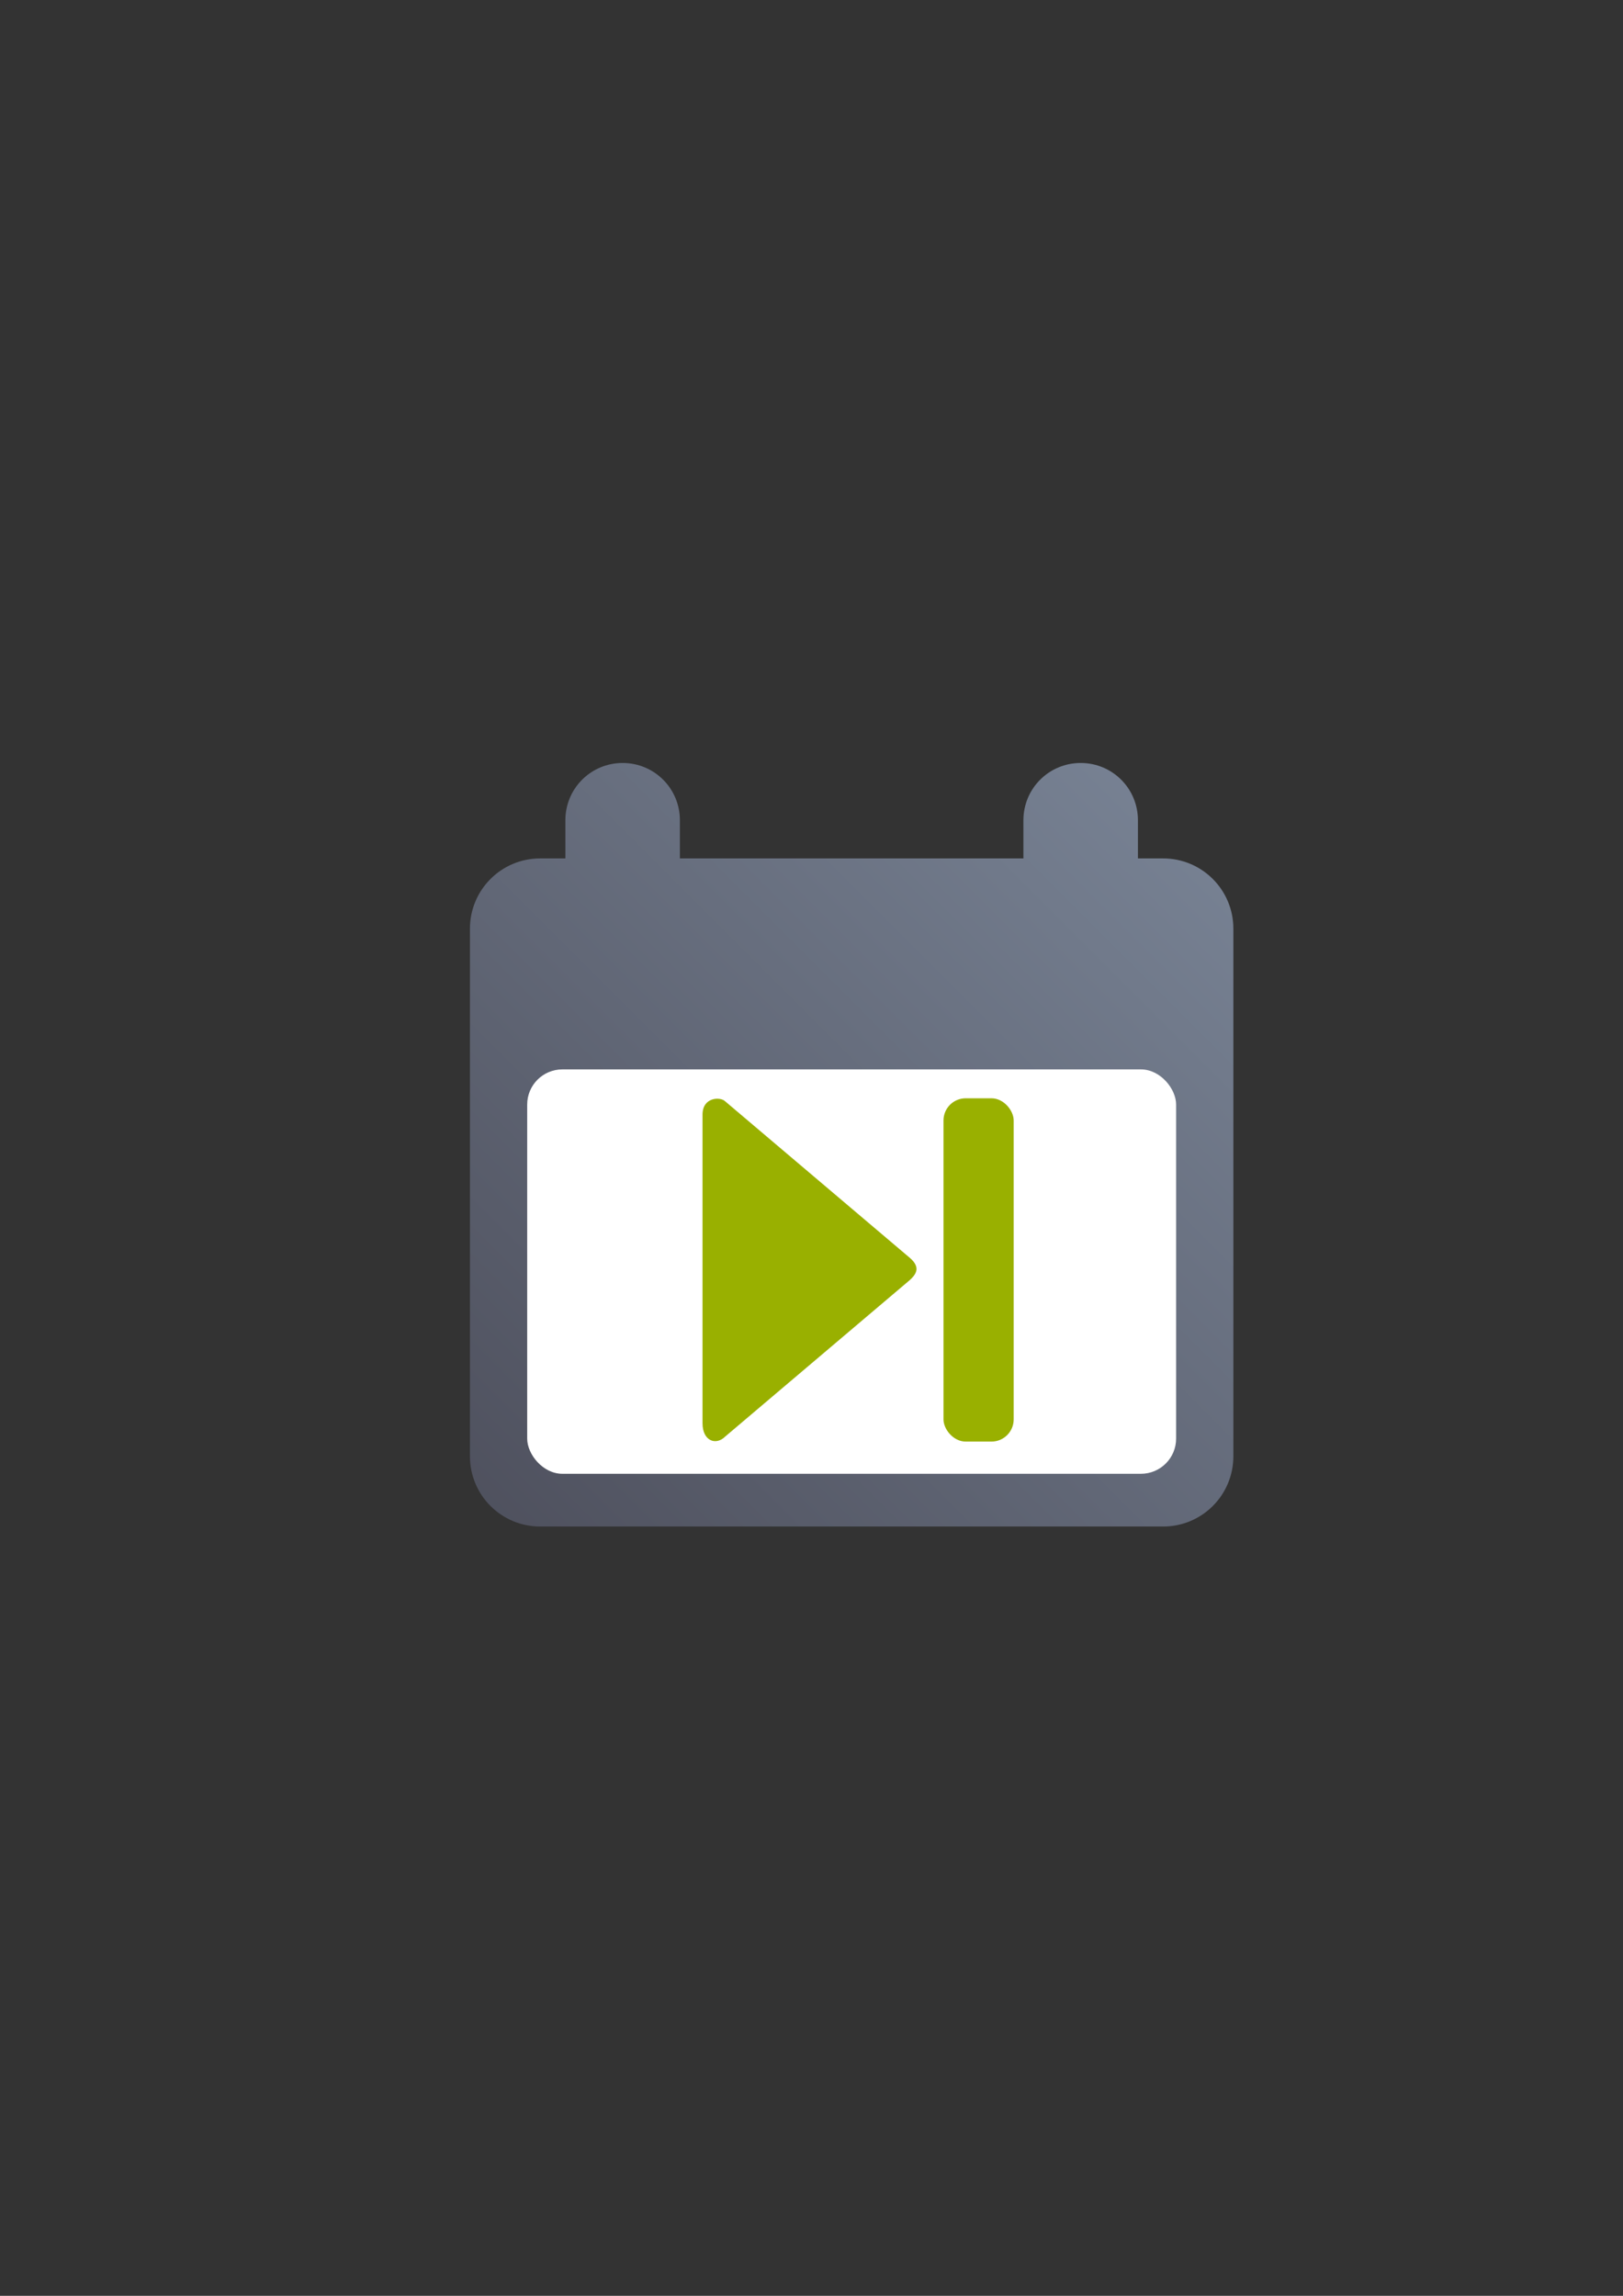 <?xml version="1.0" encoding="UTF-8" standalone="no"?>
<!-- Created with Inkscape (http://www.inkscape.org/) -->

<svg
   xmlns:dc="http://purl.org/dc/elements/1.1/"
   xmlns:cc="http://creativecommons.org/ns#"
   xmlns:rdf="http://www.w3.org/1999/02/22-rdf-syntax-ns#"
   xmlns:svg="http://www.w3.org/2000/svg"
   xmlns="http://www.w3.org/2000/svg"
   xmlns:xlink="http://www.w3.org/1999/xlink"
   xmlns:sodipodi="http://sodipodi.sourceforge.net/DTD/sodipodi-0.dtd"
   xmlns:inkscape="http://www.inkscape.org/namespaces/inkscape"
   width="210mm"
   height="297mm"
   viewBox="0 0 744.094 1052.362"
   id="svg2"
   version="1.1"
   inkscape:version="0.91 r13725"
   inkscape:export-xdpi="4"
   inkscape:export-ydpi="4"
   sodipodi:docname="date-max.svg">
  <rect x="0" y="0" width="744.094" height="1052.362" fill="#333333" stroke="none"/>
  <defs
     id="defs4">
    <linearGradient
       inkscape:collect="always"
       id="linearGradient4174">
      <stop
         style="stop-color:#4e505d;stop-opacity:1;"
         offset="0"
         id="stop4176" />
      <stop
         style="stop-color:#7a8597;stop-opacity:1"
         offset="1"
         id="stop4178" />
    </linearGradient>
    <linearGradient
       inkscape:collect="always"
       xlink:href="#linearGradient4174"
       id="linearGradient4180"
       x1="190"
       y1="722.362"
       x2="590"
       y2="322.362"
       gradientUnits="userSpaceOnUse" />
  </defs>
  <sodipodi:namedview
     id="base"
     pagecolor="#ffffff"
     bordercolor="#666666"
     borderopacity="1.0"
     inkscape:pageopacity="0.0"
     inkscape:pageshadow="2"
     inkscape:zoom="0.70710678"
     inkscape:cx="151.65345"
     inkscape:cy="433.1085"
     inkscape:document-units="px"
     inkscape:current-layer="layer1"
     showgrid="false"
     showguides="true"
     inkscape:guide-bbox="true"
     inkscape:window-width="1280"
     inkscape:window-height="962"
     inkscape:window-x="-8"
     inkscape:window-y="-8"
     inkscape:window-maximized="1">
    <sodipodi:guide
       position="560,730"
       orientation="0,1"
       id="guide3338" />
    <sodipodi:guide
       position="560,330"
       orientation="0,1"
       id="guide3340" />
    <sodipodi:guide
       position="190,475"
       orientation="1,0"
       id="guide3344" />
    <sodipodi:guide
       position="590,451"
       orientation="1,0"
       id="guide3346" />
    <inkscape:grid
       type="xygrid"
       id="grid3440" />
  </sodipodi:namedview>
  <g
     inkscape:label="Ebene 1"
     inkscape:groupmode="layer"
     id="layer1">
    <rect
       style="opacity:1;fill:none;fill-opacity:1;stroke:none;stroke-width:23;stroke-linecap:butt;stroke-linejoin:round;stroke-miterlimit:4;stroke-dasharray:none;stroke-opacity:1"
       id="rect4160"
       width="400"
       height="400"
       x="190"
       y="322.362" />
    <g
       id="g4157"
       transform="matrix(0.875,0,0,0.875,49.206,67.668)">
      <path
         id="rect4149"
         d="m 270,322.361 c -16.62,0 -30,13.38 -30,30 l 0,20 -13.158,0 c -20.411,0 -36.842,16.433 -36.842,36.844 l 0,276.314 c 0,20.411 16.431,36.842 36.842,36.842 l 326.316,0 c 20.411,0 36.842,-16.431 36.842,-36.842 l 0,-276.314 c 0,-20.411 -16.431,-36.844 -36.842,-36.844 l -13.158,0 0,-20 c 0,-16.62 -13.38,-30 -30,-30 -16.62,0 -30,13.38 -30,30 l 0,20 -180,0 0,-20 c 0,-16.62 -13.38,-30 -30,-30 z"
         style="color:#252525;clip-rule:nonzero;display:inline;overflow:visible;visibility:visible;opacity:1;isolation:auto;mix-blend-mode:normal;color-interpolation:sRGB;color-interpolation-filters:linearRGB;solid-color:#252525;solid-opacity:1;fill:url(#linearGradient4180);fill-opacity:1;fill-rule:nonzero;stroke:none;stroke-width:23;stroke-linecap:butt;stroke-linejoin:round;stroke-miterlimit:4;stroke-dasharray:none;stroke-dashoffset:0;stroke-opacity:1;color-rendering:auto;image-rendering:auto;shape-rendering:auto;text-rendering:auto;enable-background:accumulate"
         inkscape:connector-curvature="0" />
      <rect
         ry="18.421"
         y="482.889"
         x="220"
         height="211.842"
         width="340"
         id="rect4151"
         style="color:#252525;clip-rule:nonzero;display:inline;overflow:visible;visibility:visible;opacity:1;isolation:auto;mix-blend-mode:normal;color-interpolation:sRGB;color-interpolation-filters:linearRGB;solid-color:#252525;solid-opacity:1;fill:#ffffff;fill-opacity:1;fill-rule:nonzero;stroke:none;stroke-width:23;stroke-linecap:butt;stroke-linejoin:round;stroke-miterlimit:4;stroke-dasharray:none;stroke-dashoffset:0;stroke-opacity:1;color-rendering:auto;image-rendering:auto;shape-rendering:auto;text-rendering:auto;enable-background:accumulate" />
      <path
         style="fill:#99b000;fill-opacity:1;fill-rule:evenodd;stroke:none;stroke-width:1px;stroke-linecap:butt;stroke-linejoin:miter;stroke-opacity:1"
         d="m 423.971,587.424 c 0,1.757 -1.015,3.597 -3.54,5.858 l -96.766,82.011 c -4.72,4.686 -11.801,2.343 -11.801,-7.03 l 0,-161.679 c 0,-9.373 9.441,-9.373 11.801,-7.029 l 96.766,82.011 c 2.506,2.124 3.54,4.101 3.54,5.858 z"
         id="path4214"
         inkscape:connector-curvature="0"
         sodipodi:nodetypes="sccccccs" />
      <rect
         ry="11.62"
         y="498.024"
         x="438.125"
         height="179.838"
         width="36.77"
         id="rect4216"
         style="color:#252525;clip-rule:nonzero;display:inline;overflow:visible;visibility:visible;opacity:1;isolation:auto;mix-blend-mode:normal;color-interpolation:sRGB;color-interpolation-filters:linearRGB;solid-color:#252525;solid-opacity:1;fill:#99b000;fill-opacity:1;fill-rule:nonzero;stroke:none;stroke-width:23;stroke-linecap:butt;stroke-linejoin:round;stroke-miterlimit:4;stroke-dasharray:none;stroke-dashoffset:0;stroke-opacity:1;color-rendering:auto;image-rendering:auto;shape-rendering:auto;text-rendering:auto;enable-background:accumulate" />
    </g>
  </g>
</svg>

